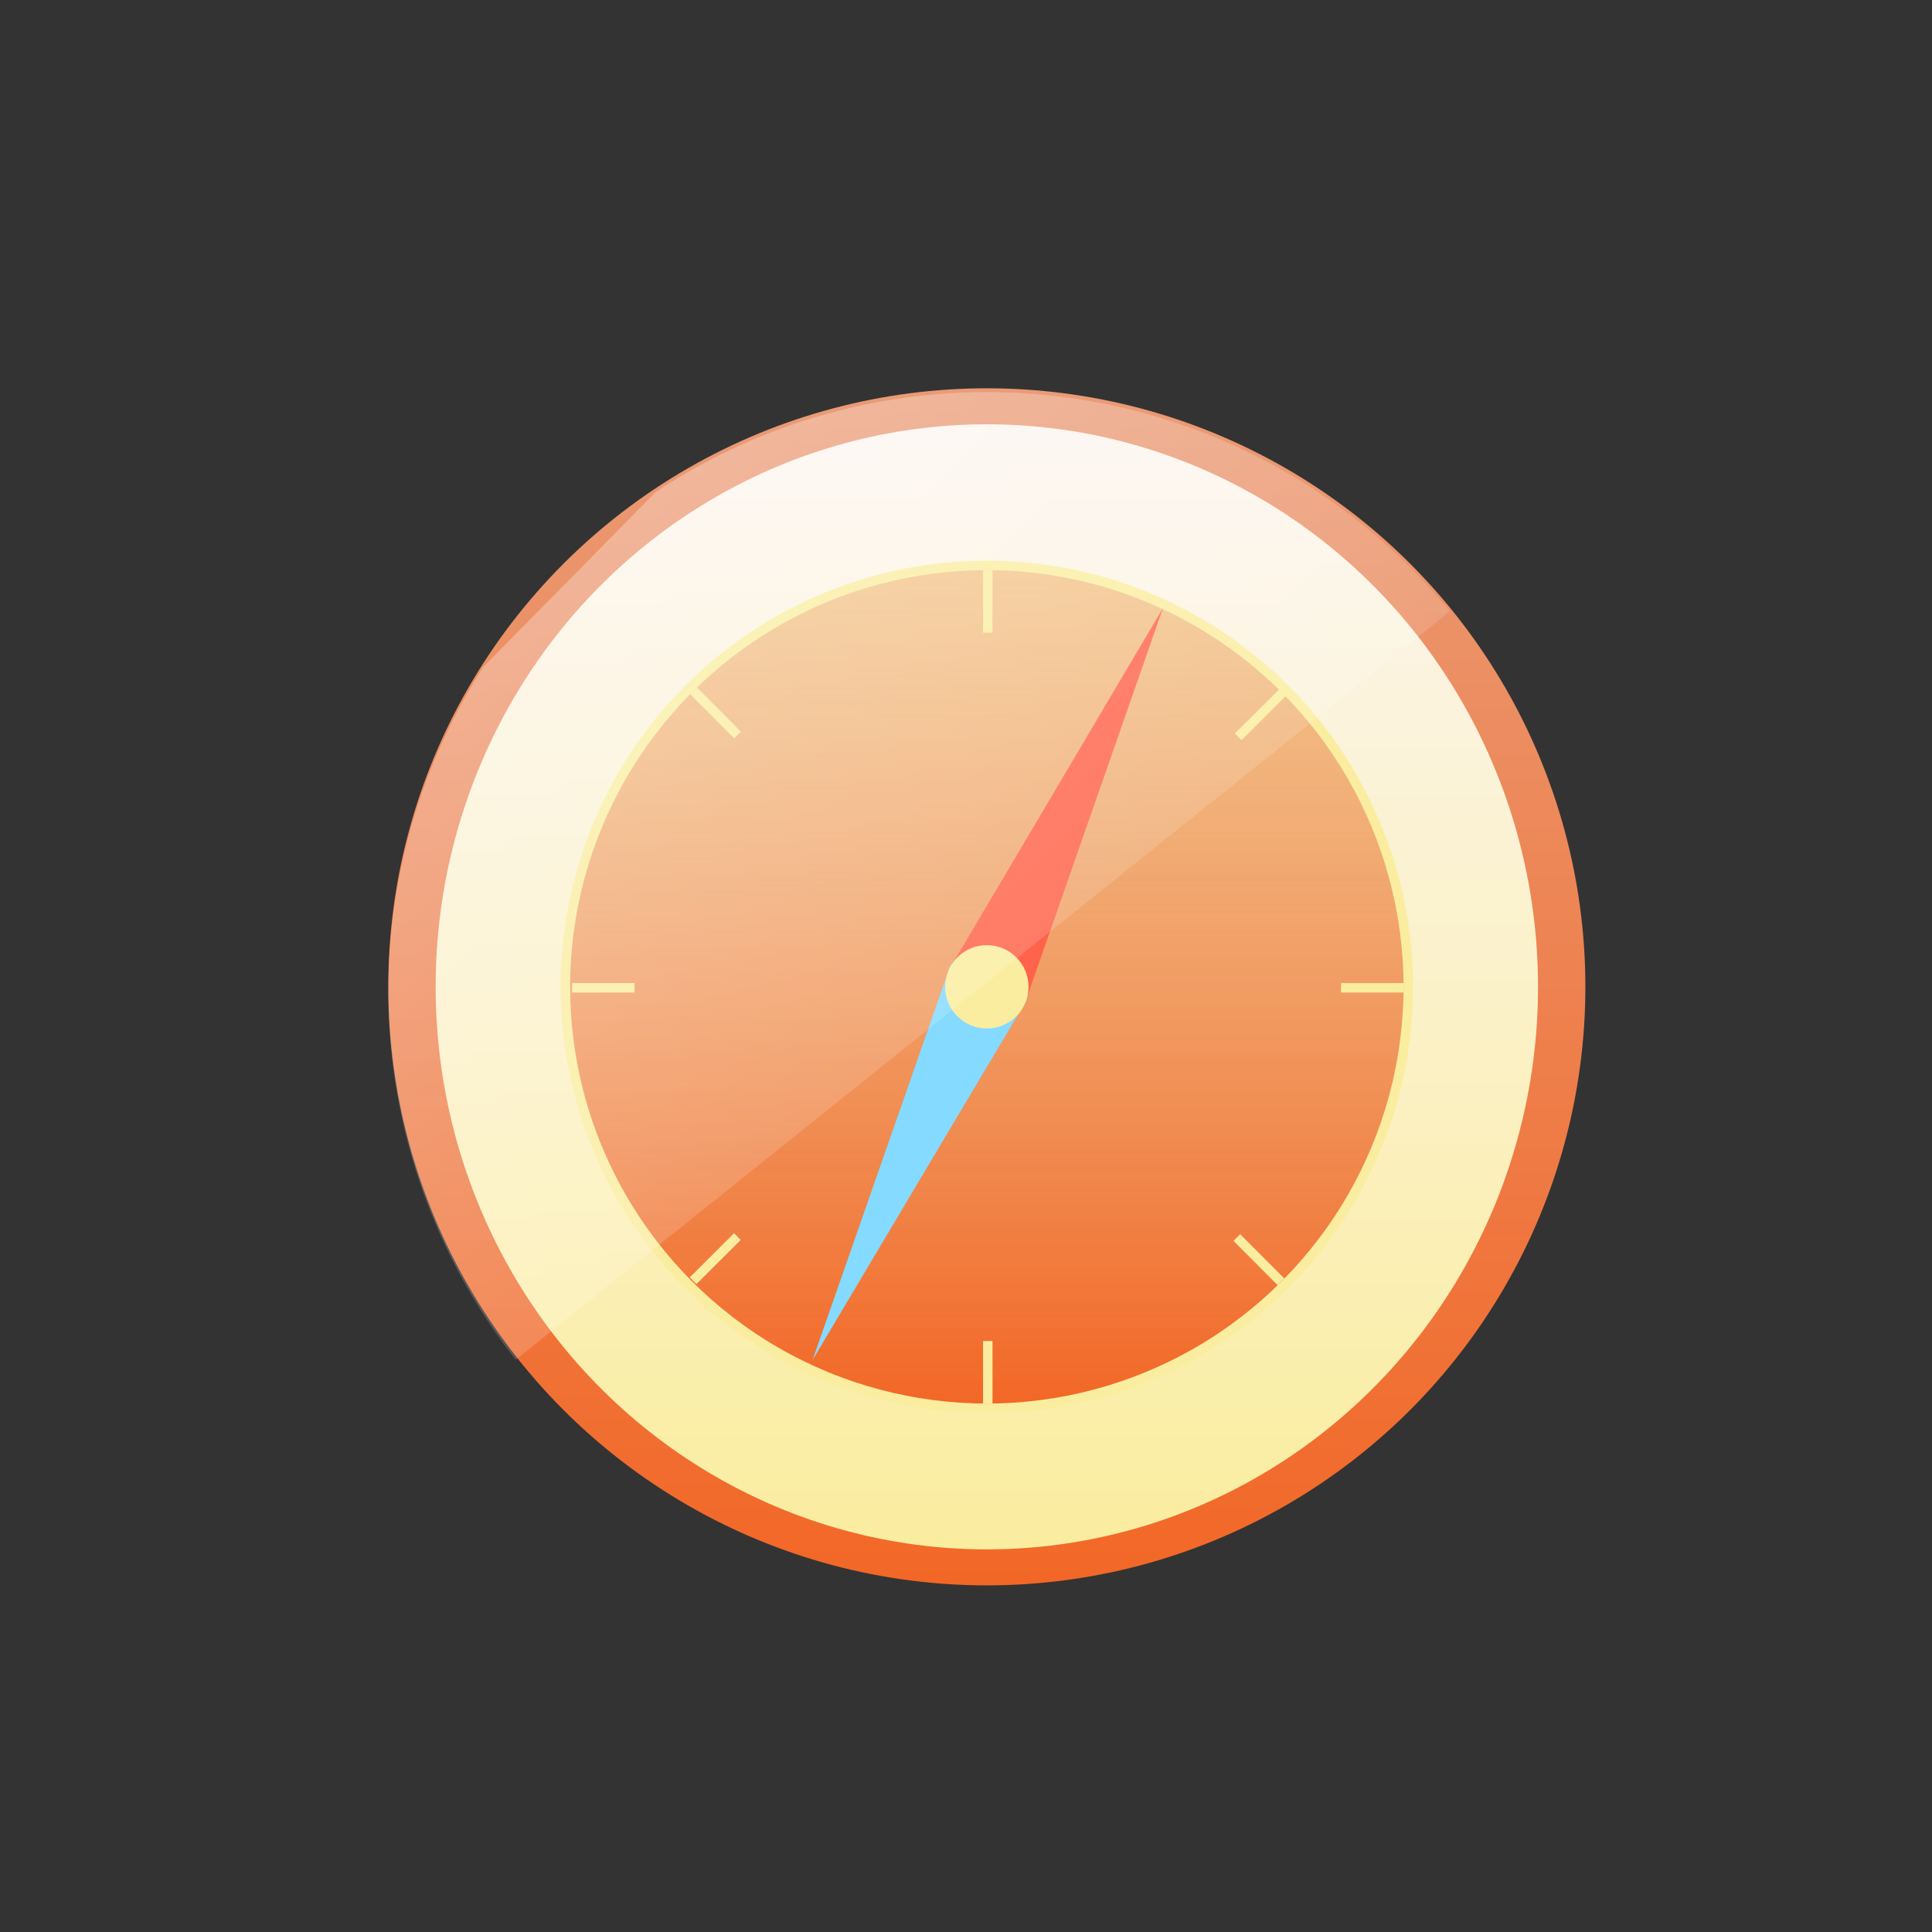<?xml version="1.0" encoding="utf-8"?>
<!-- Generator: Adobe Illustrator 18.0.0, SVG Export Plug-In . SVG Version: 6.00 Build 0)  -->
<!DOCTYPE svg PUBLIC "-//W3C//DTD SVG 1.1//EN" "http://www.w3.org/Graphics/SVG/1.1/DTD/svg11.dtd">
<svg version="1.1" id="Слой_1" xmlns="http://www.w3.org/2000/svg" xmlns:xlink="http://www.w3.org/1999/xlink" x="0px" y="0px"
	 viewBox="0 0 102 102" enable-background="new 0 0 102 102" xml:space="preserve">
<rect x="0" y="0" width="102" height="102" fill="#333333" stroke="none"/>
<linearGradient id="SVGID_1_" gradientUnits="userSpaceOnUse" x1="52.145" y1="83.686" x2="52.145" y2="20.518">
	<stop  offset="0" style="stop-color:#F26726"/>
	<stop  offset="0.466" style="stop-color:#EE804D"/>
	<stop  offset="1" style="stop-color:#EA9B76"/>
</linearGradient>
<circle fill="url(#SVGID_1_)" cx="52.1" cy="52.1" r="31.6"/>
<linearGradient id="SVGID_2_" gradientUnits="userSpaceOnUse" x1="52.145" y1="81.808" x2="52.145" y2="22.396">
	<stop  offset="0" style="stop-color:#FAED9F"/>
	<stop  offset="0.472" style="stop-color:#FBF1C7"/>
	<stop  offset="1" style="stop-color:#FCF5F0"/>
</linearGradient>
<ellipse fill="url(#SVGID_2_)" cx="52.1" cy="52.1" rx="29.1" ry="29.7"/>
<circle fill="#FAED9F" cx="52.1" cy="52.1" r="22.5"/>
<linearGradient id="SVGID_3_" gradientUnits="userSpaceOnUse" x1="52.145" y1="74.092" x2="52.145" y2="30.112">
	<stop  offset="0" style="stop-color:#F26726"/>
	<stop  offset="0.466" style="stop-color:#EE804D;stop-opacity:0.767"/>
	<stop  offset="1" style="stop-color:#EA9B76;stop-opacity:0.5"/>
</linearGradient>
<circle fill="url(#SVGID_3_)" cx="52.1" cy="52.1" r="22"/>
<rect x="30.2" y="51.9" fill="#FAED9F" width="3.3" height="0.5"/>
<rect x="70.8" y="51.9" fill="#FAED9F" width="3.3" height="0.5"/>
<g>
	
		<rect x="37.5" y="36.1" transform="matrix(-0.708 0.706 -0.706 -0.708 91.155 37.714)" fill="#FAED9F" width="0.5" height="3.3"/>
	
		<rect x="66.3" y="64.9" transform="matrix(-0.708 0.706 -0.706 -0.708 160.564 66.637)" fill="#FAED9F" width="0.5" height="3.3"/>
</g>
<g>
	
		<rect x="37.5" y="64.8" transform="matrix(0.706 0.708 -0.708 0.706 58.157 -7.191)" fill="#FAED9F" width="0.5" height="3.3"/>
	
		<rect x="66.3" y="36.1" transform="matrix(0.706 0.708 -0.708 0.706 46.282 -36.033)" fill="#FAED9F" width="0.5" height="3.3"/>
</g>
<g>
	<rect x="51.9" y="70.8" fill="#FAED9F" width="0.5" height="3.3"/>
	<rect x="51.9" y="30.1" fill="#FAED9F" width="0.5" height="3.3"/>
</g>
<polygon fill="#FF644A" points="52.1,52.1 54.1,53 61.4,32.1 50.1,51.2 "/>
<polygon fill="#85DAFF" points="52.2,51.9 50.2,50.9 42.9,71.8 54.2,52.8 "/>
<circle fill="#FAED9F" cx="52.1" cy="52.1" r="2.2"/>
<g>
	<defs>
		<polygon id="SVGID_4_" points="84,26.3 20.6,77.1 6.3,54.7 62.2,-2 		"/>
	</defs>
	<clipPath id="SVGID_5_">
		<use xlink:href="#SVGID_4_"  overflow="visible"/>
	</clipPath>
	<linearGradient id="SVGID_6_" gradientUnits="userSpaceOnUse" x1="29.784" y1="30.002" x2="74.45" y2="74.668">
		<stop  offset="0" style="stop-color:#FFFFFF;stop-opacity:0.3"/>
		<stop  offset="0.145" style="stop-color:#FFFFFF;stop-opacity:0.256"/>
		<stop  offset="1" style="stop-color:#FFFFFF;stop-opacity:0"/>
	</linearGradient>
	<circle clip-path="url(#SVGID_5_)" fill="url(#SVGID_6_)" cx="52.1" cy="52.3" r="31.6"/>
</g>
</svg>
